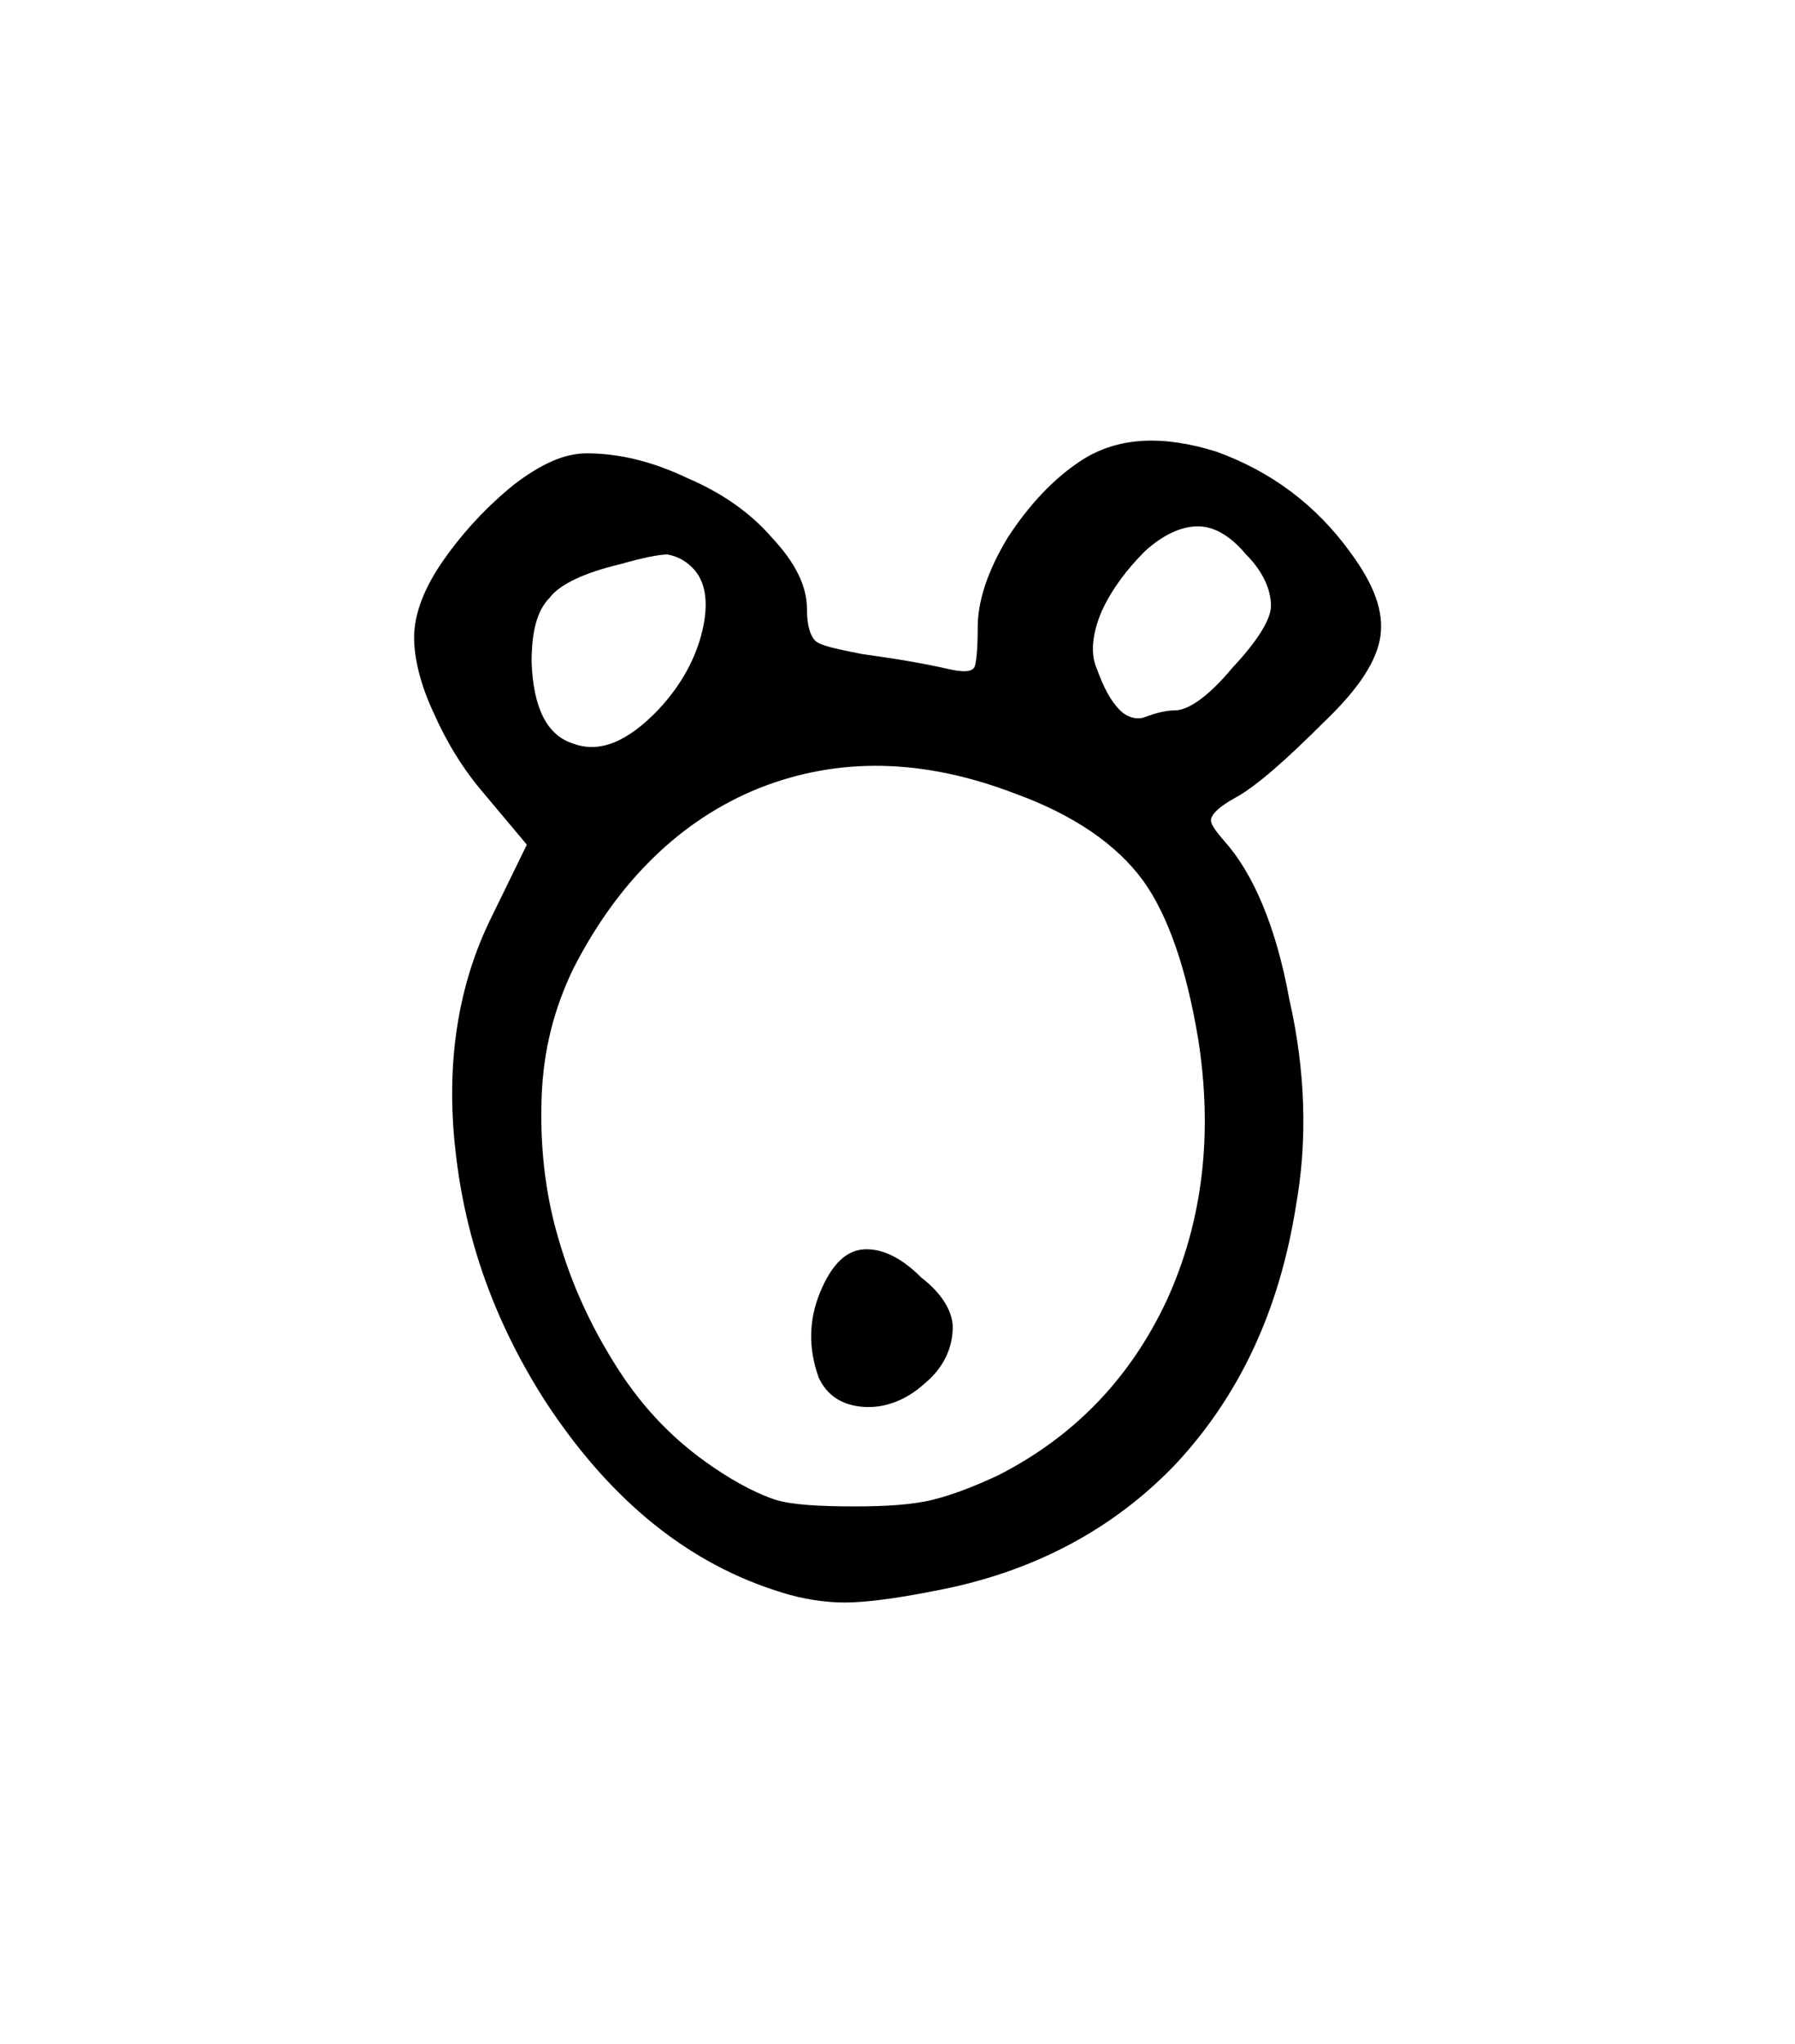 <svg width="27.502mm" height="31.312mm" version="1.1" viewBox="0 0 27.502 31.312" xmlns="http://www.w3.org/2000/svg">
 <g transform="translate(1235.3 -50.718)">
  <g stroke-width=".265" style="font-feature-settings:normal;font-variant-caps:normal;font-variant-ligatures:normal;font-variant-numeric:normal" aria-label="">
   <path d="m-1217.3 61.599c-0.102 0-0.254 0.025-0.457 0.102-0.127 0.051-0.279 0-0.381-0.102-0.152-0.152-0.254-0.356-0.356-0.635-0.102-0.229-0.076-0.533 0.076-0.889 0.152-0.33 0.381-0.635 0.66-0.914 0.279-0.254 0.559-0.381 0.813-0.381 0.229 0 0.483 0.127 0.737 0.432 0.254 0.254 0.381 0.533 0.381 0.787 0 0.203-0.203 0.533-0.584 0.94-0.381 0.457-0.686 0.66-0.889 0.66zm-7.899-0.025c-0.483 0.508-0.914 0.686-1.321 0.533-0.406-0.127-0.61-0.559-0.635-1.245 0-0.457 0.076-0.787 0.279-0.991 0.152-0.203 0.533-0.381 1.067-0.508 0.356-0.102 0.61-0.152 0.737-0.152 0.127 0.025 0.254 0.076 0.381 0.203 0.203 0.203 0.254 0.533 0.152 0.965s-0.33 0.838-0.66 1.194zm2.438 10.236c0.127 0.279 0.356 0.432 0.686 0.457s0.66-0.102 0.94-0.356c0.279-0.229 0.432-0.533 0.432-0.864 0-0.229-0.152-0.508-0.483-0.762-0.305-0.305-0.584-0.432-0.838-0.432-0.305 0-0.533 0.229-0.711 0.66-0.178 0.432-0.178 0.864-0.025 1.295zm2.769 1.499c-0.381 0.178-0.711 0.305-1.016 0.381s-0.711 0.102-1.194 0.102c-0.559 0-0.965-0.025-1.219-0.102-0.229-0.076-0.559-0.229-0.965-0.508-0.559-0.381-1.041-0.864-1.448-1.499s-0.711-1.295-0.914-2.007c-0.203-0.686-0.279-1.422-0.254-2.134 0.025-0.762 0.203-1.397 0.483-1.981 0.686-1.346 1.651-2.286 2.845-2.769 1.219-0.483 2.515-0.457 3.912 0.076 0.914 0.33 1.575 0.787 1.981 1.346 0.381 0.533 0.66 1.346 0.838 2.413 0.229 1.448 0.076 2.794-0.483 4.013-0.559 1.194-1.422 2.083-2.565 2.667zm-3.327 1.803c0.33 0.102 0.66 0.152 0.965 0.152 0.279 0 0.737-0.051 1.372-0.178 1.499-0.279 2.743-0.94 3.708-1.956 0.965-1.041 1.575-2.337 1.829-3.937 0.178-0.991 0.152-2.057-0.102-3.175-0.203-1.118-0.559-1.93-0.991-2.413-0.152-0.178-0.229-0.279-0.203-0.356 0.025-0.076 0.127-0.178 0.356-0.305 0.33-0.178 0.787-0.584 1.372-1.168 0.533-0.508 0.813-0.94 0.864-1.321 0.051-0.381-0.102-0.787-0.457-1.27-0.533-0.737-1.219-1.245-2.057-1.549-0.813-0.254-1.499-0.229-2.057 0.127-0.432 0.279-0.813 0.686-1.143 1.194-0.305 0.508-0.457 0.965-0.457 1.372 0 0.356-0.025 0.559-0.051 0.61-0.051 0.076-0.178 0.076-0.406 0.025-0.33-0.076-0.762-0.152-1.321-0.229-0.381-0.076-0.635-0.127-0.711-0.203-0.076-0.076-0.127-0.229-0.127-0.483 0-0.356-0.178-0.711-0.533-1.092-0.33-0.381-0.762-0.686-1.295-0.914-0.533-0.254-1.041-0.381-1.549-0.381-0.33 0-0.686 0.152-1.118 0.483-0.406 0.33-0.762 0.711-1.067 1.143s-0.457 0.838-0.457 1.194c0 0.33 0.102 0.737 0.305 1.168 0.203 0.457 0.457 0.864 0.762 1.219l0.66 0.787-0.533 1.092c-0.533 1.067-0.711 2.286-0.559 3.607 0.152 1.372 0.61 2.642 1.397 3.861 0.991 1.499 2.184 2.464 3.607 2.896z" stroke-width=".265"/>
  </g>
 </g>
</svg>

